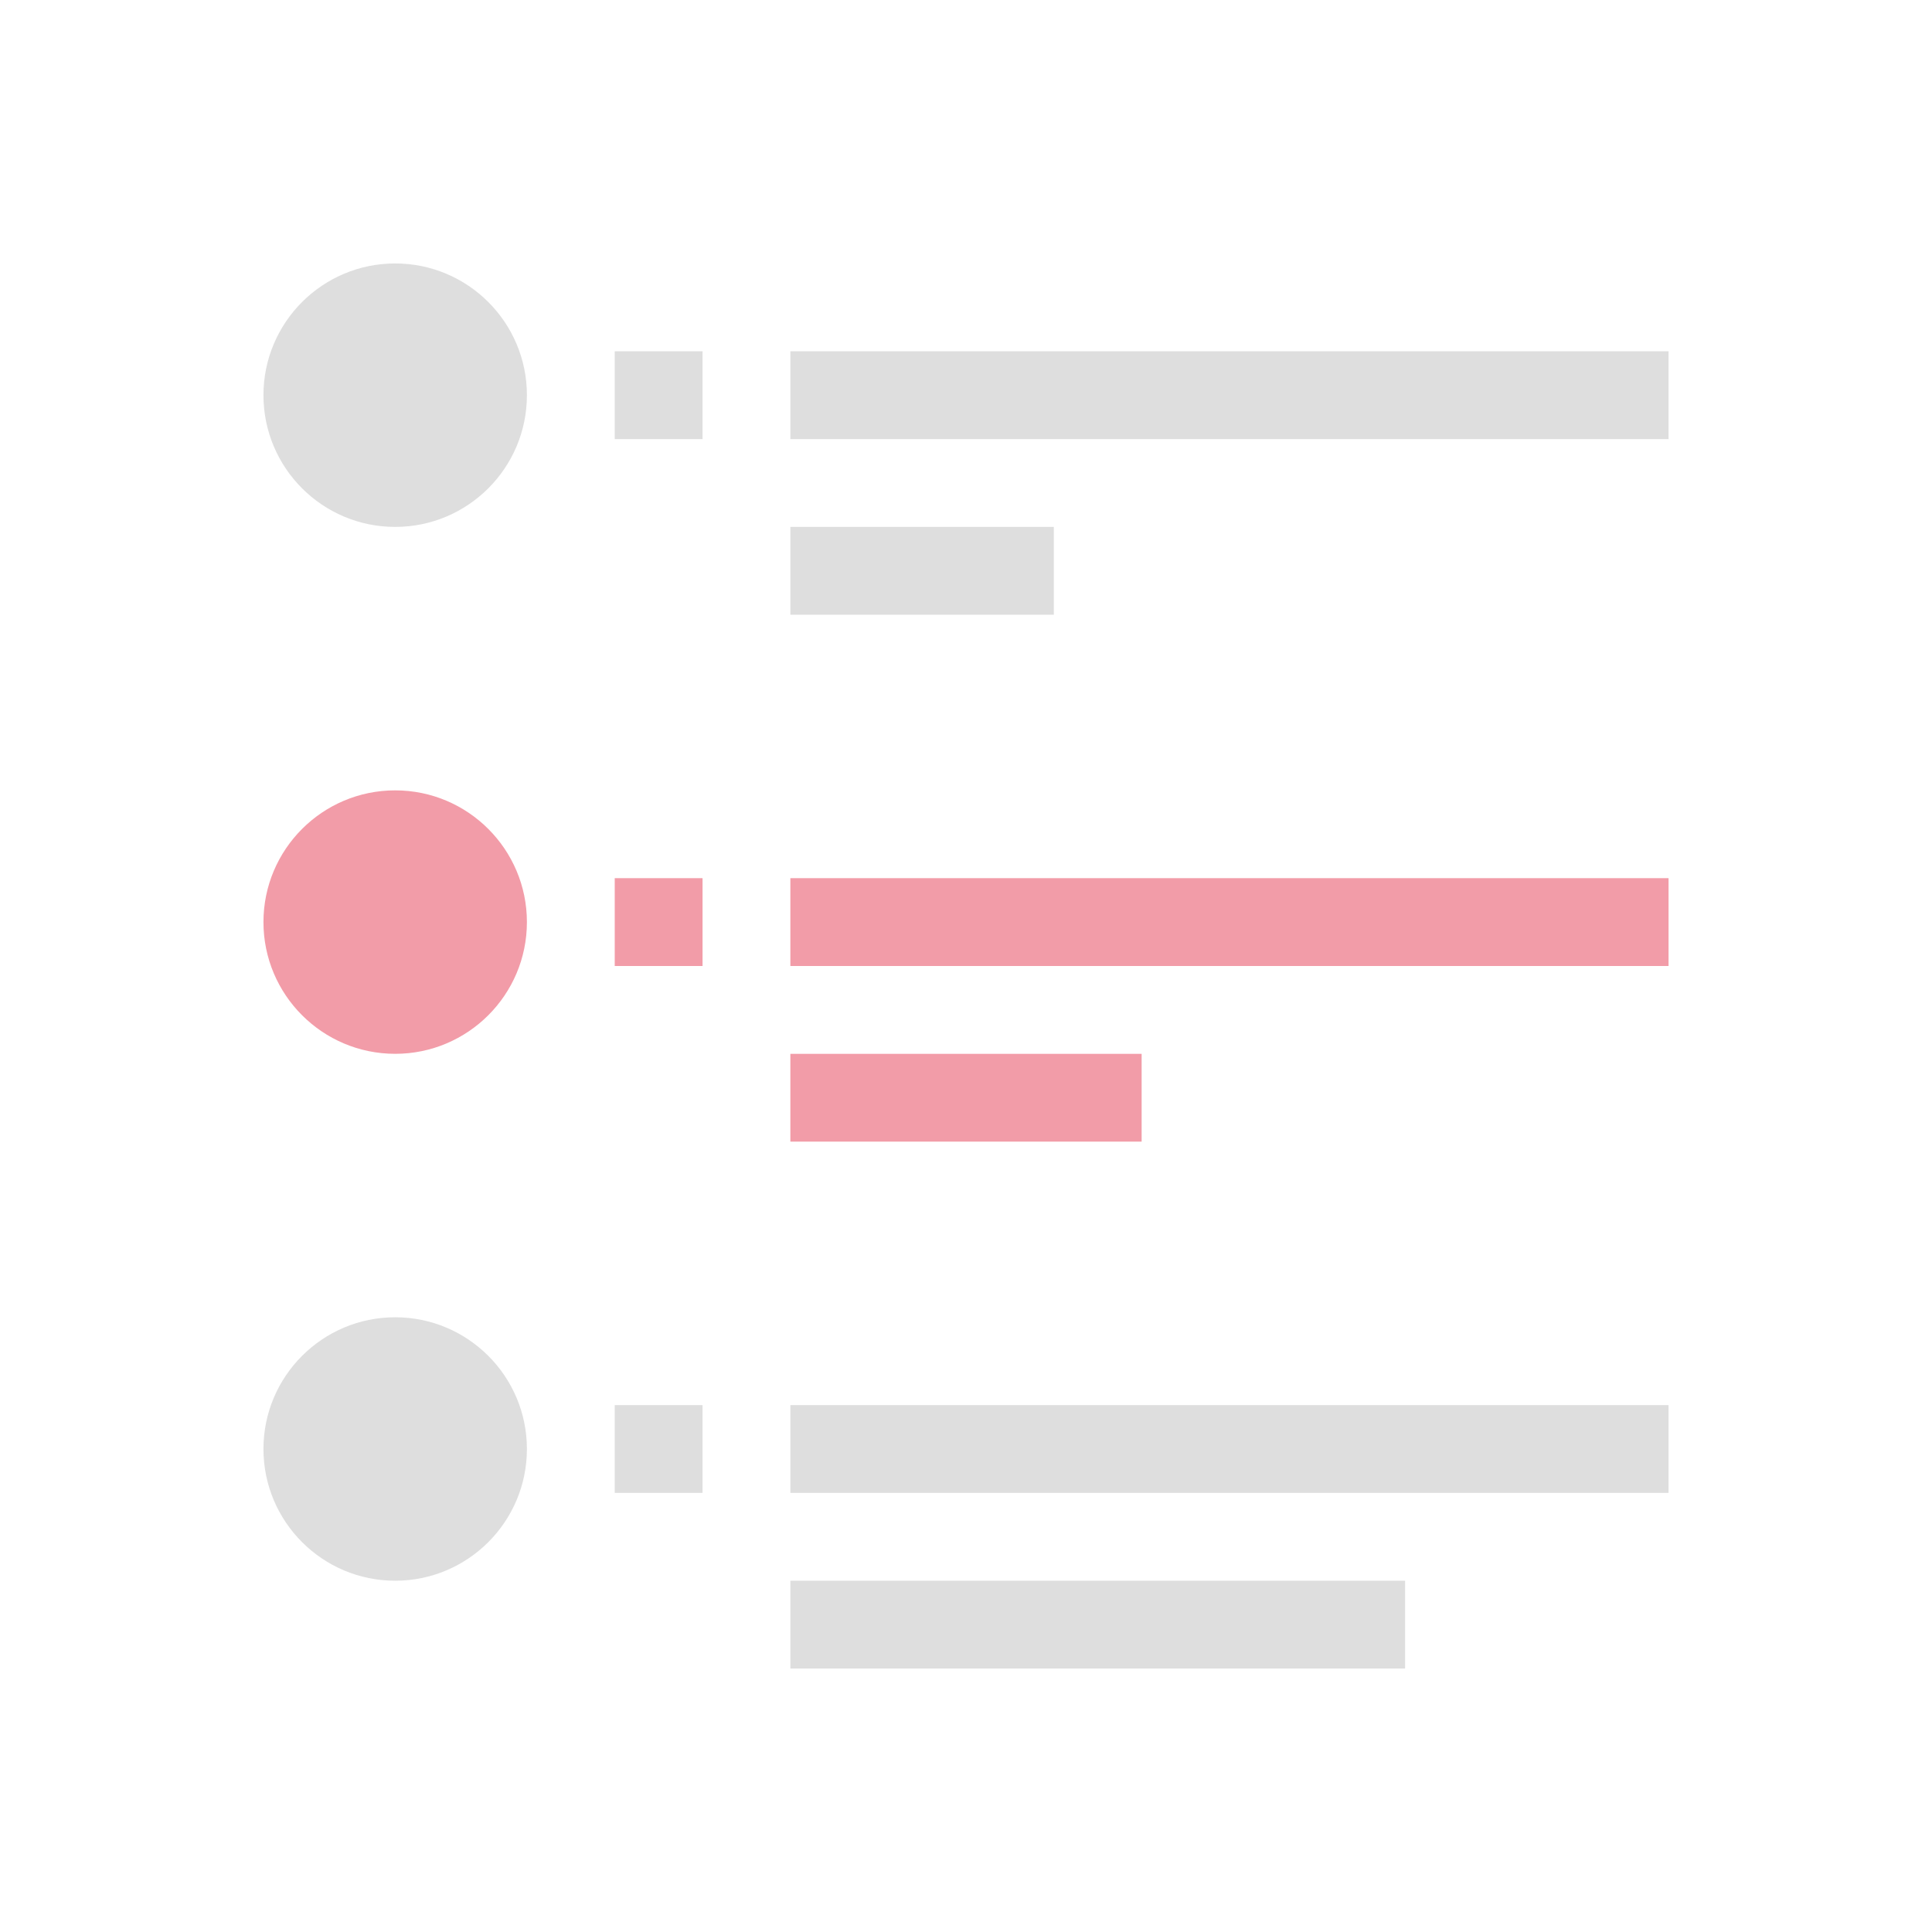 <svg xmlns="http://www.w3.org/2000/svg" viewBox="0 0 22 22">
  <defs id="defs3051">
    <style type="text/css" id="current-color-scheme">
      .ColorScheme-Text {
        color:#dedede;
      }
      .ColorScheme-Highlight {
        color:#F29CA8;
      }
      </style>
  </defs>
 <path 
    style="fill:currentColor;fill-opacity:1;stroke:none" 
    d="M 4.5,3 C 3.672,3 3,3.672 3,4.5 3,5.328 3.672,6 4.5,6 5.328,6 6,5.328 6,4.5 6,3.672 5.328,3 4.5,3 Z M 7,4 7,5 8,5 8,4 Z m 2,0 0,1 10,0 0,-1 z m 0,2 0,1 3,0 0,-1 z M 4.5,15 C 3.672,15 3,15.672 3,16.5 3,17.328 3.672,18 4.5,18 5.328,18 6,17.328 6,16.5 6,15.672 5.328,15 4.5,15 Z m 2.5,1 0,1 1,0 0,-1 z m 2,0 0,1 10,0 0,-1 z m 0,2 0,1 7,0 0,-1 z"
    class="ColorScheme-Text"
    />  
 <path 
    style="fill:currentColor;fill-opacity:1;stroke:none" 
    d="M 4.5,9 C 3.672,9 3,9.672 3,10.5 3,11.328 3.672,12 4.5,12 5.328,12 6,11.328 6,10.5 6,9.672 5.328,9 4.5,9 Z m 2.5,1 0,1 1,0 0,-1 z m 2,0 0,1 10,0 0,-1 z m 0,2 0,1 4,0 0,-1 z"
    class="ColorScheme-Highlight"
    />  
</svg>
